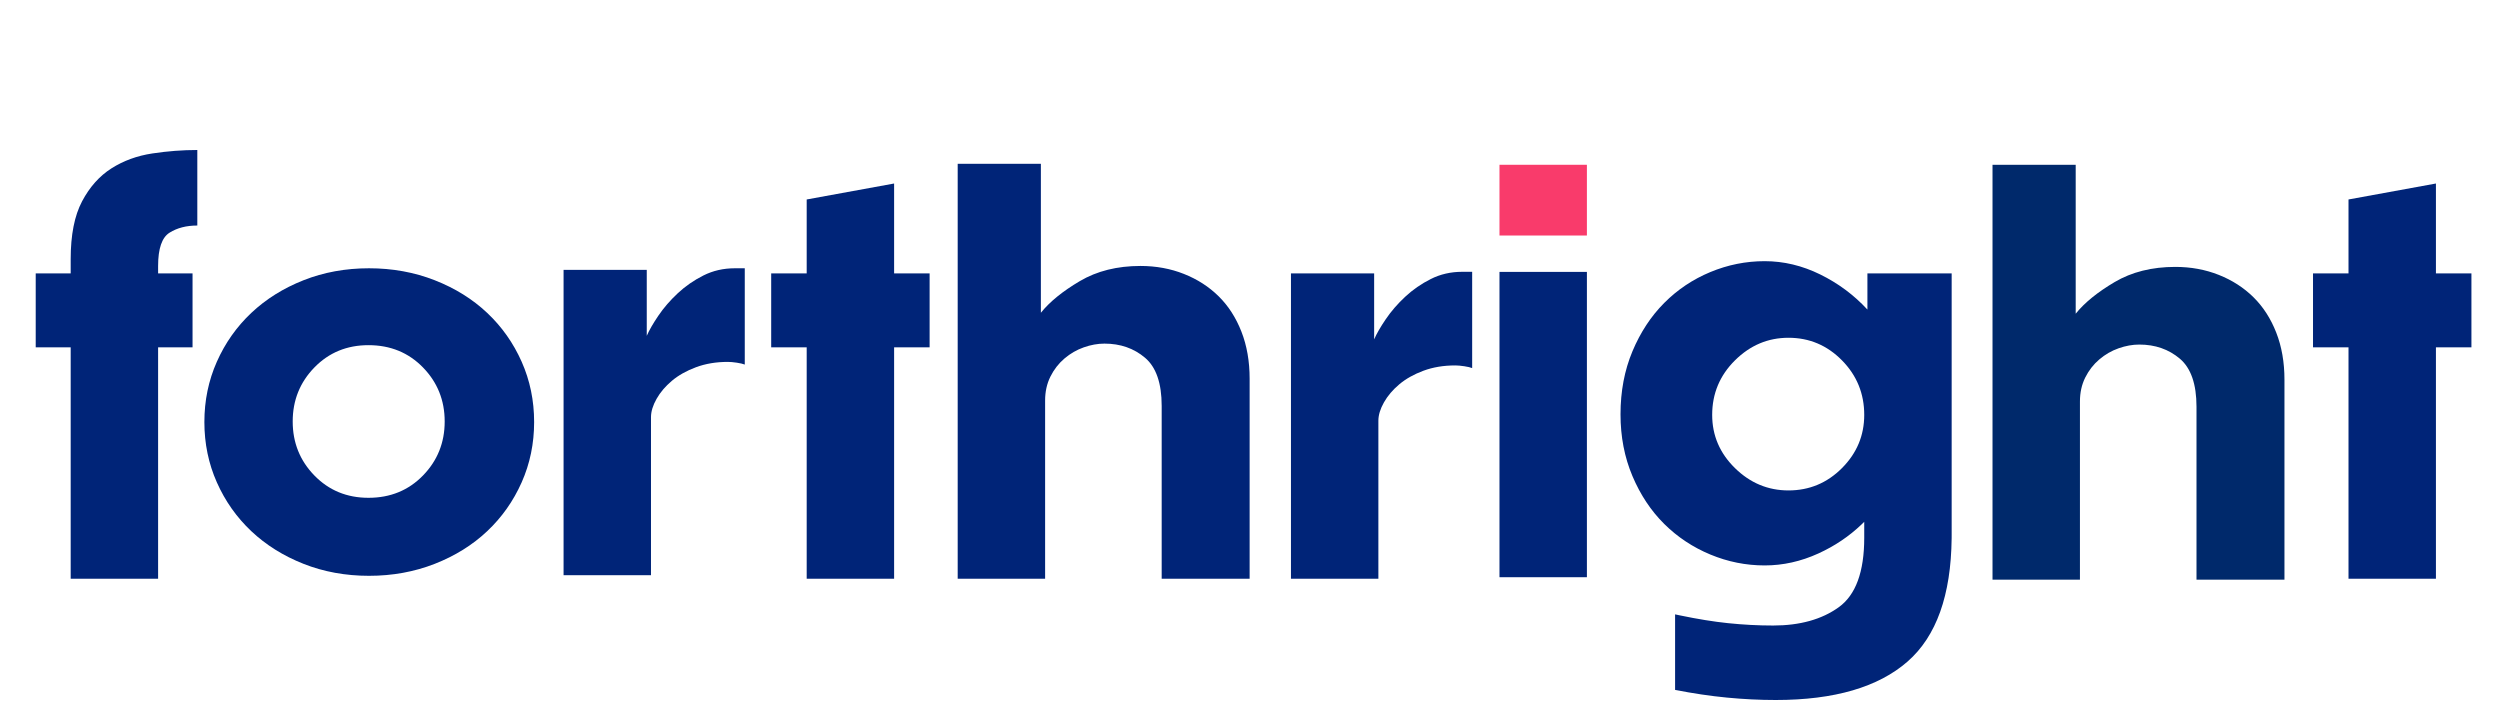 <?xml version="1.0" encoding="UTF-8"?>
<svg width="350px" height="100px" viewBox="0 0 350 100" version="1.1" xmlns="http://www.w3.org/2000/svg" xmlns:xlink="http://www.w3.org/1999/xlink">
    <title>logo-forthright</title>
    <g id="logo-forthright" stroke="none" stroke-width="1" fill="none" fill-rule="evenodd">
        <g id="logo_final-copy" transform="translate(5, 21)">
            <g id="Group-Copy" transform="translate(-5.241, 0)"></g>
            <path d="M17.135,60.021 L17.135,27.628 L21.956,27.628 L21.956,17.277 L17.135,17.277 L17.135,16.234 C17.135,13.801 17.666,12.25 18.73,11.58 C19.793,10.91 21.091,10.574 22.624,10.574 L22.624,10.574 L22.624,0 C20.547,0 18.445,0.161 16.319,0.484 C14.192,0.807 12.289,1.502 10.607,2.569 C8.926,3.637 7.554,5.176 6.49,7.186 C5.427,9.197 4.896,11.89 4.896,15.266 L4.896,15.266 L4.896,17.277 L0,17.277 L0,27.628 L4.896,27.628 L4.896,60.021 L17.135,60.021 Z" id="Path" fill="#002478" fill-rule="nonzero"></path>
            <path d="M46.661,16.559 C49.944,16.559 53.01,17.117 55.86,18.233 C58.71,19.35 61.161,20.876 63.212,22.812 C65.264,24.748 66.871,27.026 68.034,29.646 C69.197,32.266 69.778,35.079 69.778,38.086 C69.778,41.093 69.197,43.906 68.034,46.526 C66.871,49.146 65.264,51.424 63.212,53.36 C61.161,55.296 58.71,56.822 55.86,57.939 C53.01,59.055 49.944,59.613 46.661,59.613 C43.378,59.613 40.323,59.055 37.497,57.939 C34.67,56.822 32.23,55.296 30.178,53.36 C28.127,51.424 26.519,49.146 25.357,46.526 C24.194,43.906 23.613,41.093 23.613,38.086 C23.613,35.079 24.194,32.266 25.357,29.646 C26.519,27.026 28.127,24.748 30.178,22.812 C32.23,20.876 34.67,19.35 37.497,18.233 C40.323,17.117 43.378,16.559 46.661,16.559 Z M46.585,27.323 C43.567,27.323 41.044,28.362 39.018,30.442 C36.992,32.521 35.978,35.043 35.978,38.007 C35.978,40.972 36.992,43.494 39.018,45.573 C41.044,47.652 43.567,48.692 46.585,48.692 C49.646,48.692 52.19,47.652 54.216,45.573 C56.243,43.494 57.256,40.972 57.256,38.007 C57.256,35.043 56.243,32.521 54.216,30.442 C52.19,28.362 49.646,27.323 46.585,27.323 Z" id="Combined-Shape" fill="#002478" fill-rule="nonzero"></path>
            <path d="M86.139,59.527 L86.139,37.41 C86.139,36.616 86.399,35.759 86.918,34.841 C87.437,33.923 88.154,33.079 89.069,32.309 C89.984,31.54 91.109,30.907 92.444,30.41 C93.779,29.914 95.263,29.666 96.895,29.666 C97.241,29.666 97.661,29.703 98.156,29.777 C98.65,29.852 99.021,29.939 99.268,30.038 L99.268,30.038 L99.268,16.559 L97.859,16.559 C96.277,16.559 94.818,16.894 93.483,17.564 C92.148,18.235 90.948,19.066 89.885,20.059 C88.822,21.052 87.919,22.095 87.178,23.187 C86.436,24.279 85.892,25.222 85.546,26.017 L85.546,26.017 L85.546,16.783 L73.9,16.783 L73.9,59.527 L86.139,59.527 Z" id="Path" fill="#002478" fill-rule="nonzero"></path>
            <polygon id="Path" fill="#002478" fill-rule="nonzero" points="120.176 60.021 120.176 27.628 125.146 27.628 125.146 17.277 120.176 17.277 120.176 4.691 107.937 6.926 107.937 17.277 102.967 17.277 102.967 27.628 107.937 27.628 107.937 60.021"></polygon>
            <path d="M141.316,60.021 L141.316,35.074 C141.316,33.833 141.563,32.716 142.058,31.723 C142.552,30.73 143.208,29.887 144.024,29.191 C144.84,28.496 145.742,27.975 146.731,27.628 C147.72,27.28 148.684,27.106 149.624,27.106 C151.849,27.106 153.741,27.764 155.298,29.08 C156.856,30.395 157.635,32.642 157.635,35.819 L157.635,35.819 L157.635,60.021 L169.948,60.021 L169.948,32.021 C169.948,29.589 169.565,27.392 168.799,25.431 C168.032,23.47 166.969,21.819 165.609,20.479 C164.249,19.138 162.63,18.096 160.75,17.351 C158.871,16.606 156.844,16.234 154.668,16.234 C151.404,16.234 148.573,16.941 146.175,18.356 C143.776,19.771 141.959,21.248 140.723,22.787 L140.723,22.787 L140.723,1.936 L129.077,1.936 L129.077,60.021 L141.316,60.021 Z" id="Path" fill="#002478" fill-rule="nonzero"></path>
            <path d="M187.973,60.021 L187.973,37.904 C187.973,37.11 188.233,36.254 188.752,35.335 C189.271,34.417 189.988,33.573 190.903,32.803 C191.818,32.034 192.943,31.401 194.278,30.904 C195.614,30.408 197.097,30.16 198.729,30.16 C199.075,30.16 199.495,30.197 199.99,30.271 C200.484,30.346 200.855,30.433 201.103,30.532 L201.103,30.532 L201.103,17.053 L199.693,17.053 C198.111,17.053 196.652,17.388 195.317,18.059 C193.982,18.729 192.782,19.56 191.719,20.553 C190.656,21.546 189.754,22.589 189.012,23.681 C188.27,24.773 187.726,25.716 187.38,26.511 L187.38,26.511 L187.38,17.277 L175.734,17.277 L175.734,60.021 L187.973,60.021 Z" id="Path" fill="#002478" fill-rule="nonzero"></path>
            <polygon id="Path" fill="#002478" fill-rule="nonzero" points="217.166 59.81 217.166 17.066 204.927 17.066 204.927 59.81"></polygon>
            <path d="M242.048,15.564 C244.719,15.564 247.315,16.184 249.837,17.426 C252.359,18.667 254.559,20.305 256.438,22.34 L256.438,17.277 L268.233,17.277 L268.233,53.84 L268.23,54.375 C268.142,62.338 266.091,68.08 262.076,71.601 C257.971,75.2 251.815,77 243.606,77 C241.381,77 239.106,76.888 236.782,76.665 C234.457,76.441 232.034,76.082 229.512,75.585 L229.512,65.011 L230.198,65.156 C232.689,65.673 234.921,66.035 236.893,66.239 C239.044,66.463 241.158,66.574 243.235,66.574 C246.993,66.574 250.059,65.718 252.433,64.005 C254.807,62.293 255.993,59.053 255.993,54.287 L255.993,52.053 L255.623,52.416 C253.877,54.085 251.862,55.441 249.577,56.484 C247.129,57.601 244.62,58.16 242.048,58.16 C239.427,58.16 236.893,57.651 234.445,56.633 C231.997,55.615 229.846,54.188 227.992,52.351 C226.137,50.514 224.654,48.28 223.541,45.649 C222.428,43.018 221.872,40.138 221.872,37.011 C221.872,33.784 222.428,30.842 223.541,28.186 C224.654,25.53 226.137,23.271 227.992,21.41 C229.846,19.548 231.997,18.108 234.445,17.09 C236.893,16.073 239.427,15.564 242.048,15.564 Z M245.386,26.287 C242.518,26.287 240.021,27.342 237.894,29.452 C235.768,31.562 234.705,34.106 234.705,37.085 C234.705,39.965 235.768,42.447 237.894,44.532 C240.021,46.617 242.518,47.66 245.386,47.66 C248.304,47.66 250.801,46.617 252.878,44.532 C254.955,42.447 255.993,39.965 255.993,37.085 C255.993,34.106 254.955,31.562 252.878,29.452 C250.801,27.342 248.304,26.287 245.386,26.287 Z" id="Combined-Shape" fill="#002478" fill-rule="nonzero"></path>
            <path d="M286.192,60.154 L286.192,35.207 C286.192,33.966 286.439,32.849 286.933,31.856 C287.428,30.863 288.083,30.019 288.899,29.324 C289.715,28.629 290.617,28.108 291.607,27.76 C292.596,27.413 293.56,27.239 294.499,27.239 C296.725,27.239 298.616,27.897 300.174,29.212 C301.732,30.528 302.51,32.774 302.51,35.952 L302.51,35.952 L302.51,60.154 L314.824,60.154 L314.824,32.154 C314.824,29.721 314.441,27.524 313.674,25.563 C312.908,23.602 311.844,21.952 310.484,20.611 C309.125,19.271 307.505,18.228 305.626,17.483 C303.747,16.739 301.719,16.366 299.543,16.366 C296.28,16.366 293.449,17.074 291.05,18.489 C288.652,19.904 286.834,21.381 285.598,22.92 L285.598,22.92 L285.598,2.069 L273.952,2.069 L273.952,60.154 L286.192,60.154 Z" id="Path" fill="#00296B" fill-rule="nonzero"></path>
            <polygon id="Path" fill="#002478" fill-rule="nonzero" points="336.03 60.021 336.03 27.628 341 27.628 341 17.277 336.03 17.277 336.03 4.691 323.791 6.926 323.791 17.277 318.821 17.277 318.821 27.628 323.791 27.628 323.791 60.021"></polygon>
            <polygon id="Path-Copy" fill="#F93B6B" fill-rule="nonzero" points="217.166 11.973 217.166 2.069 204.927 2.069 204.927 11.973"></polygon>
        </g>
    </g>
</svg>